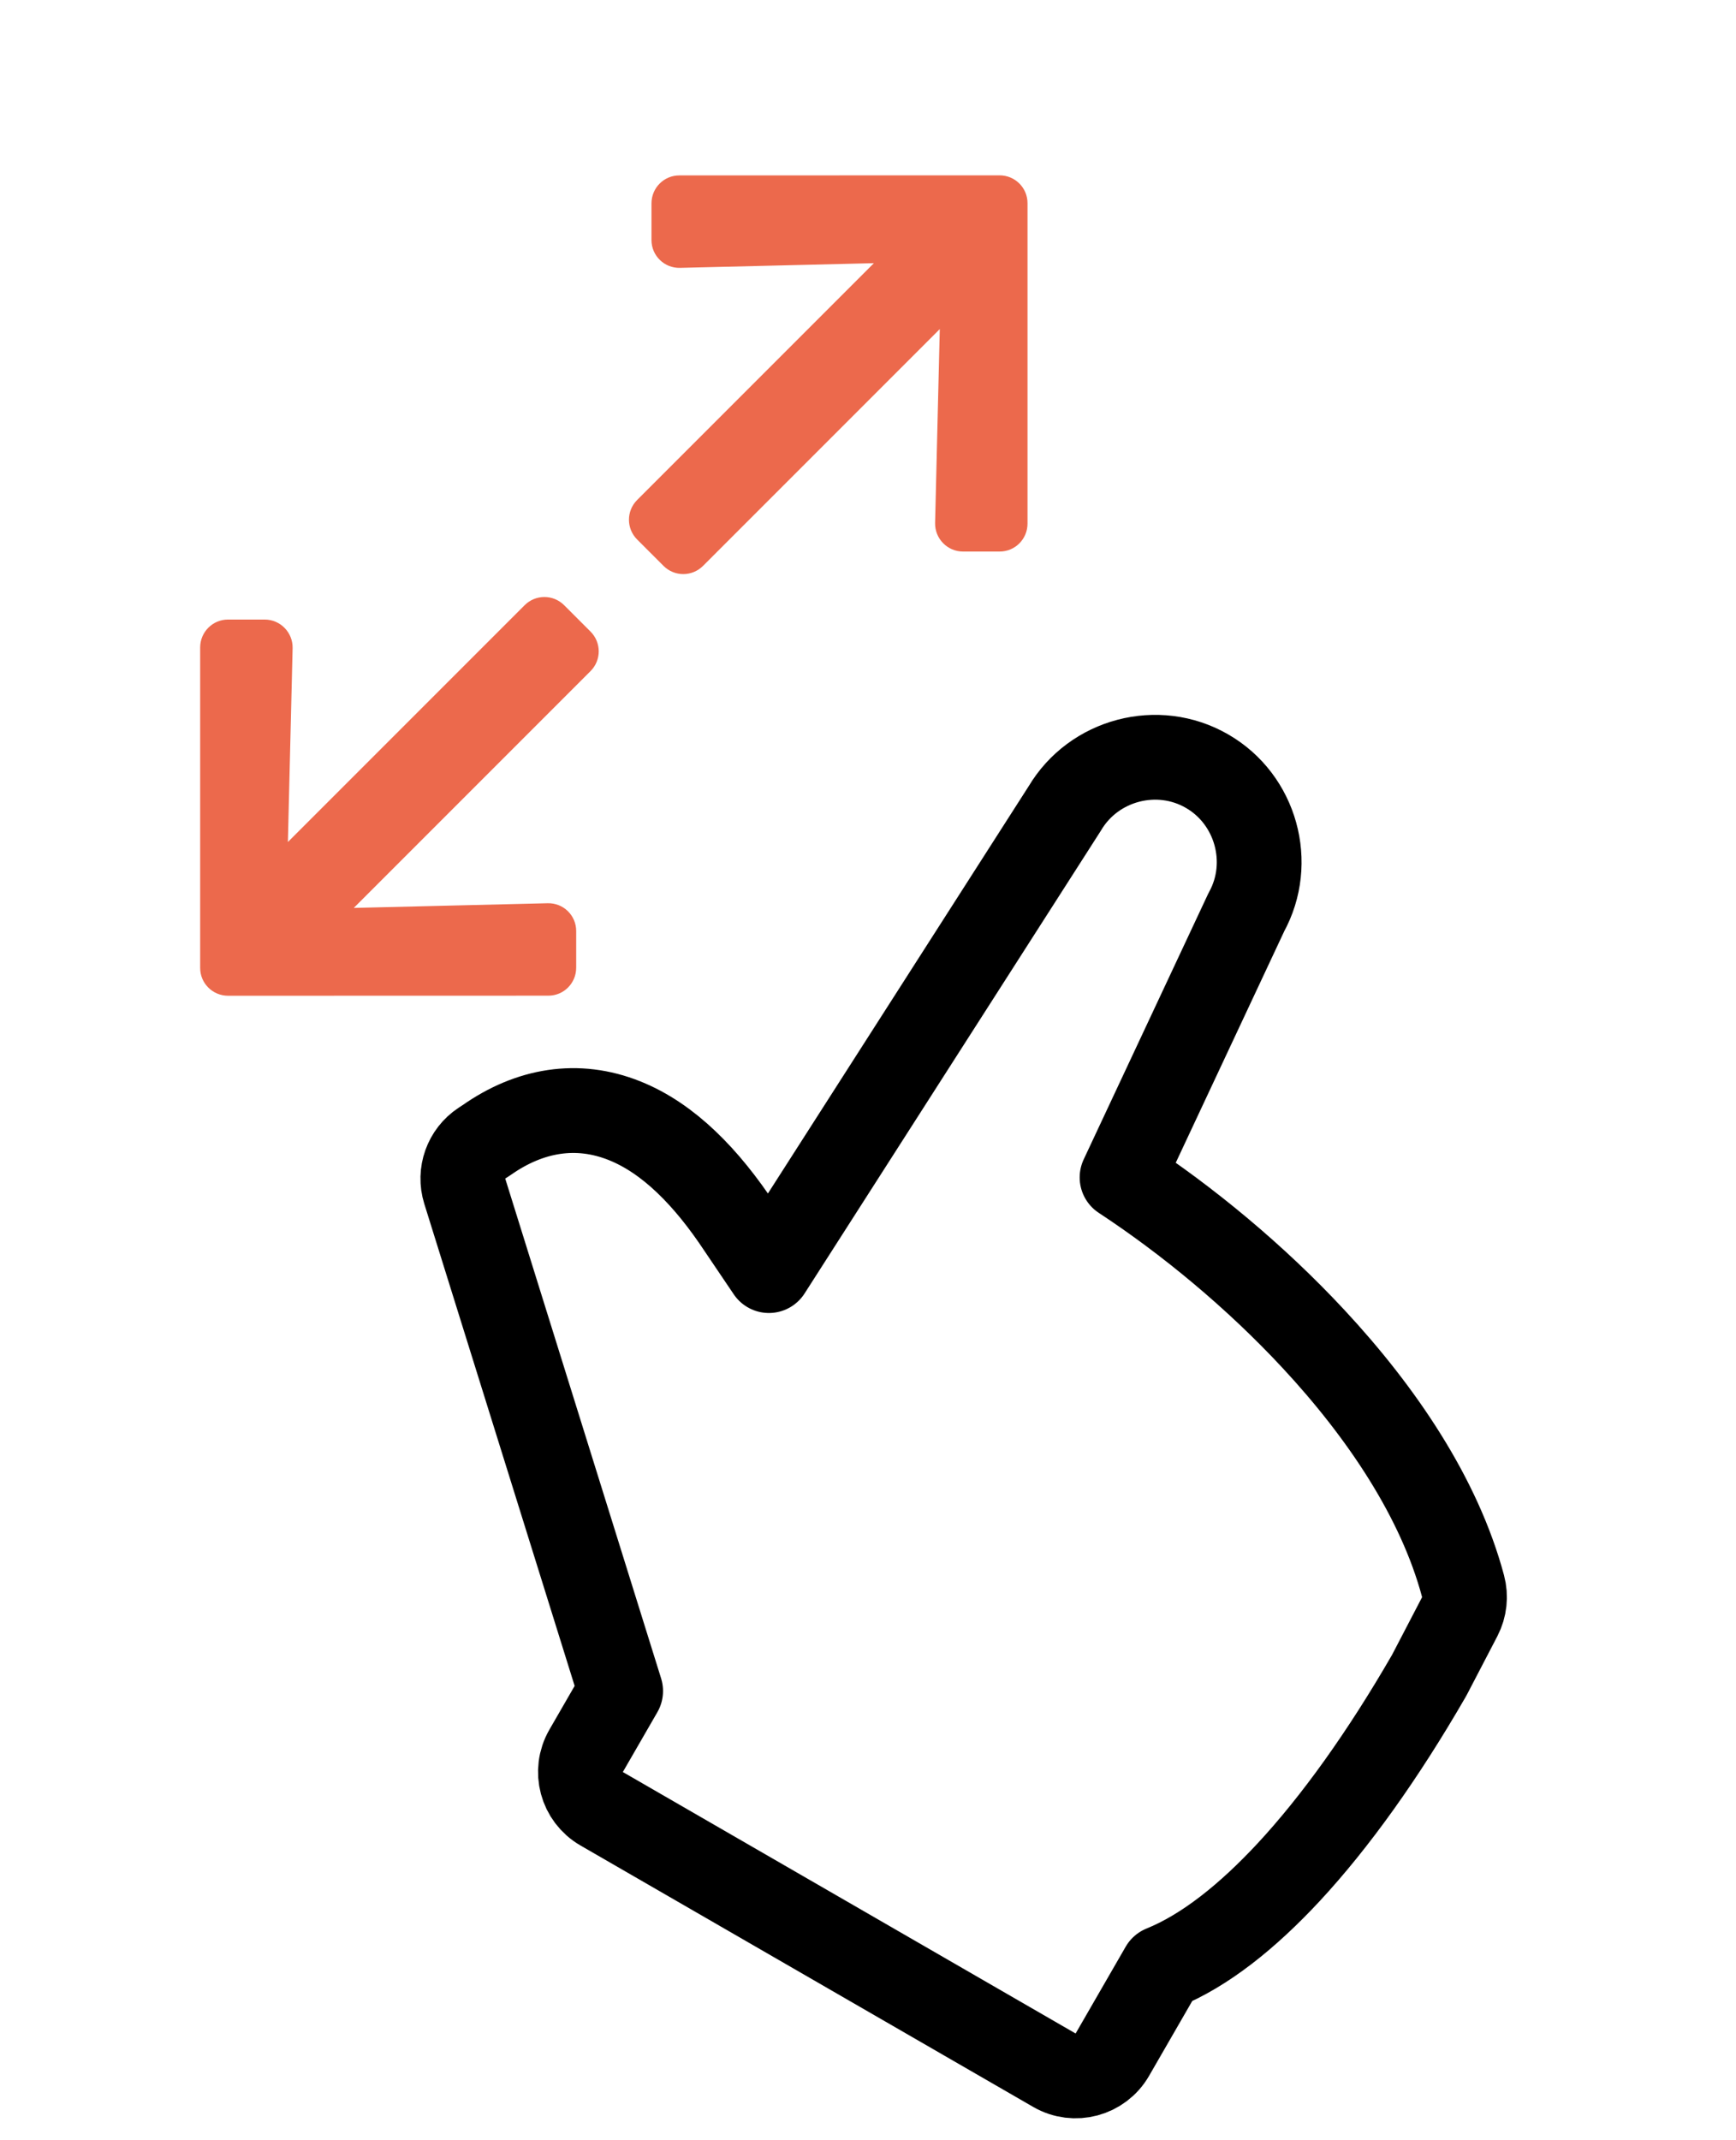 <svg width="43" height="53" viewBox="0 0 43 53" fill="none" xmlns="http://www.w3.org/2000/svg">
<path d="M36.157 40.034C36.278 39.801 36.307 39.531 36.239 39.278C35.653 37.087 34.22 34.971 32.54 33.163C31.092 31.604 29.41 30.22 27.793 29.157L30.871 22.59C31.546 21.366 31.113 19.797 29.898 19.096C28.677 18.39 27.091 18.809 26.374 20.02L19.045 31.464L18.329 30.404C17.506 29.159 16.566 28.192 15.473 27.754C14.298 27.282 13.117 27.486 12.054 28.232L11.936 28.309C11.546 28.567 11.373 29.052 11.512 29.498L15.373 41.875L14.518 43.356C14.228 43.858 14.4 44.5 14.902 44.79L26.117 51.265C26.619 51.555 27.262 51.383 27.552 50.881L28.793 48.73C29.849 48.303 30.908 47.45 31.916 46.366C33.077 45.116 34.26 43.461 35.39 41.504C35.398 41.49 35.405 41.477 35.412 41.464L36.157 40.034Z" stroke="black" stroke-width="2.1" stroke-linejoin="round"/>
<path d="M16.137 5.036V5.942C16.135 6.331 16.456 6.644 16.845 6.633L21.646 6.517L15.782 12.381C15.511 12.652 15.511 13.089 15.782 13.36L16.435 14.013C16.706 14.284 17.143 14.284 17.414 14.013L23.278 8.149L23.162 12.95C23.154 13.338 23.466 13.658 23.853 13.658L24.759 13.658C25.141 13.66 25.451 13.35 25.451 12.966L25.451 5.034C25.453 4.652 25.143 4.342 24.759 4.342L16.829 4.344C16.447 4.342 16.137 4.652 16.137 5.036Z" fill="#EC694C"/>
<path d="M14.272 23.964V23.058C14.274 22.669 13.954 22.356 13.564 22.367L8.763 22.483L14.627 16.619C14.898 16.348 14.898 15.911 14.627 15.64L13.974 14.987C13.703 14.716 13.266 14.716 12.995 14.987L7.131 20.851L7.248 16.05C7.256 15.662 6.944 15.342 6.556 15.342L5.65 15.342C5.269 15.34 4.958 15.65 4.958 16.034L4.958 23.966C4.956 24.348 5.266 24.658 5.65 24.658L13.58 24.656C13.962 24.658 14.272 24.348 14.272 23.964Z" fill="#EC694C"/>
</svg>

